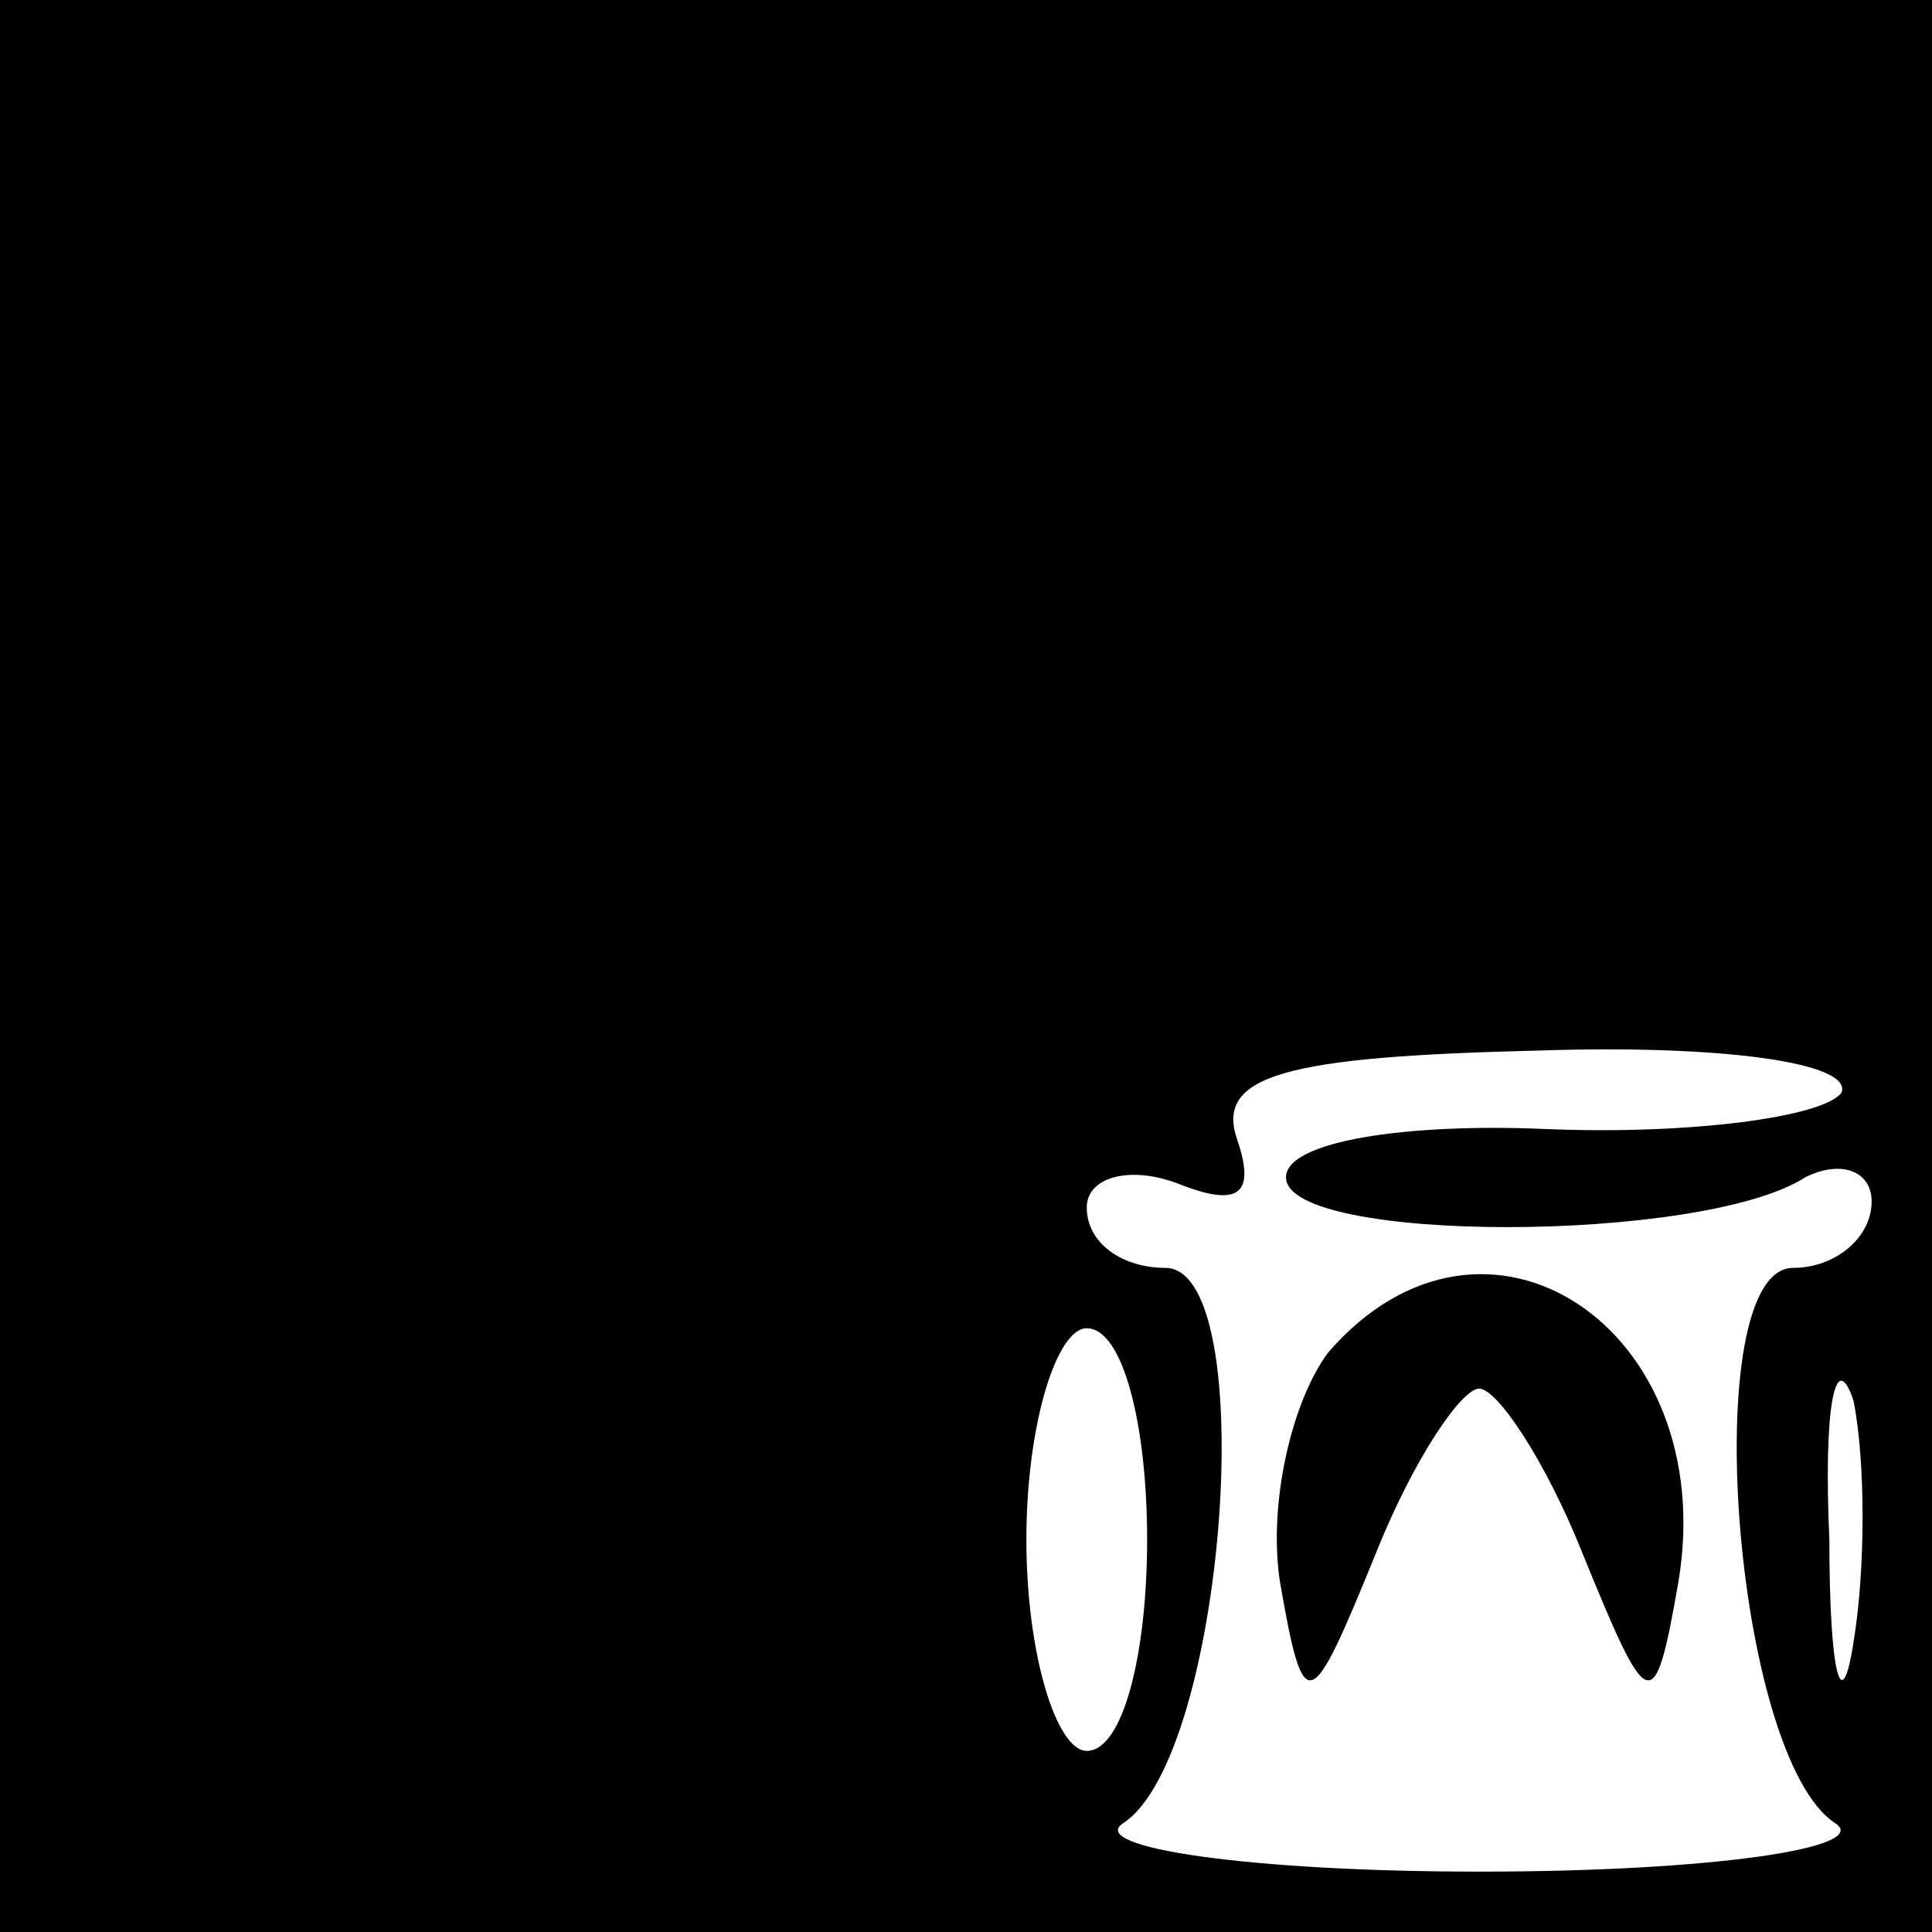 <?xml version="1.0" standalone="no"?>
<!DOCTYPE svg PUBLIC "-//W3C//DTD SVG 20010904//EN"
 "http://www.w3.org/TR/2001/REC-SVG-20010904/DTD/svg10.dtd">
<svg version="1.0" xmlns="http://www.w3.org/2000/svg"
 width="32pt" height="32pt" viewBox="0 0 32 32"
 preserveAspectRatio="xMidYMid meet">
<rect x="0" y="0" width="32" height="32" fill="#808080" stroke="none"/>
<g transform="translate(0,32) scale(0.1,-0.1)"
fill="#000000" stroke="none">
<path fill="#000000" stroke="none" d="M0 160 l0 -160 160 0 160 0 0 160 0
160 -160 0 -160 0 0 -160z"/>
<path fill="#ffffff" stroke="none" d="M305 139 c-3 -4 -25 -7 -49 -6 -23 1
-43 -2 -43 -8 0 -11 69 -11 86 0 6 3 11 1 11 -4 0 -6 -6 -11 -13 -11 -16 0
-10 -81 7 -92 6 -4 -20 -8 -59 -8 -38 0 -65 4 -59 8 17 11 23 92 7 92 -7 0
-13 4 -13 10 0 5 7 7 15 4 10 -4 13 -2 10 7 -4 11 8 14 50 15 30 1 52 -2 50
-7z"/>
<path fill="#ffffff" stroke="none" d="M190 65 c0 -19 -4 -35 -10 -35 -5 0
-10 16 -10 35 0 19 5 35 10 35 6 0 10 -16 10 -35z"/>
<path fill="#ffffff" stroke="none" d="M307 48 c-2 -13 -4 -5 -4 17 -1 22 1
32 4 23 2 -10 2 -28 0 -40z"/>
<path fill="#000000" stroke="none" d="M220 96 c-6 -8 -10 -25 -8 -38 4 -23 5
-22 16 5 6 15 14 27 17 27 3 0 11 -12 17 -27 11 -27 12 -28 16 -5 7 42 -32 68
-58 38z"/>
</g>
</svg>
